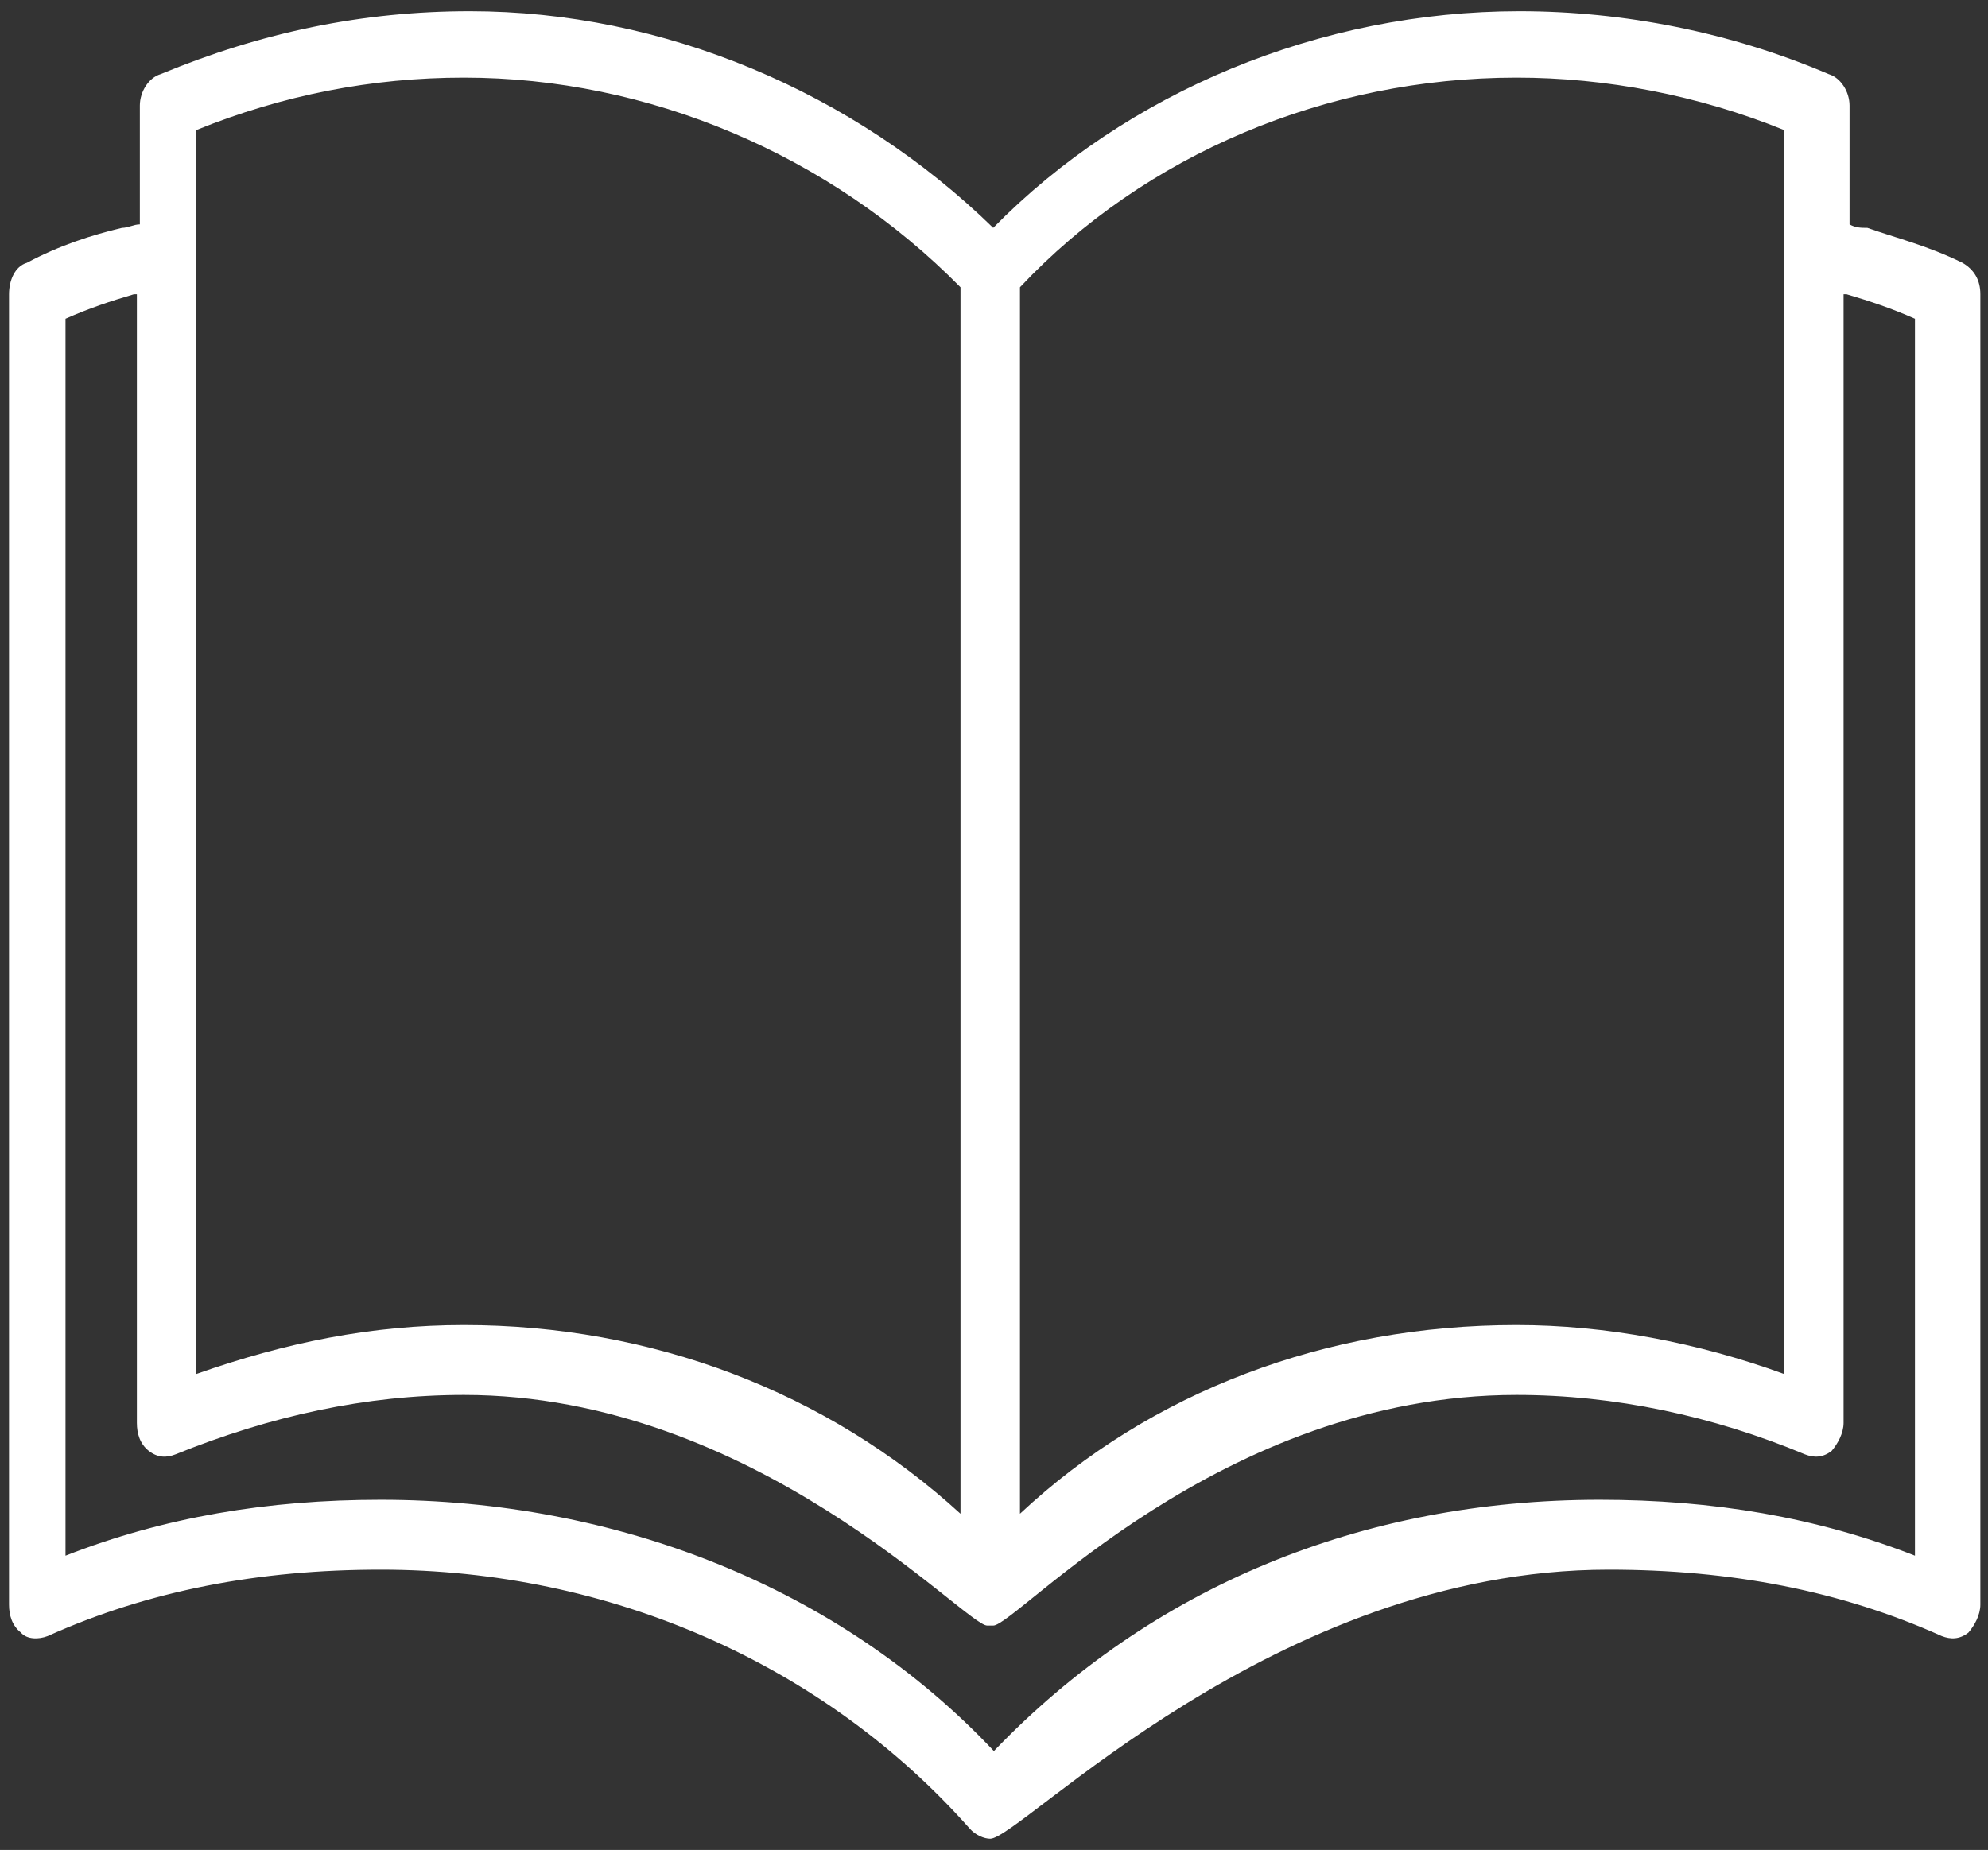<svg width="130" height="121" viewBox="0 0 130 121" fill="none" xmlns="http://www.w3.org/2000/svg">
<rect x="0" y="0" width="130" height="121" fill="#333333" stroke="none"/>
<path fill-rule="evenodd" clip-rule="evenodd" d="M64.753 120.266C64.364 120.266 63.781 120.037 63.392 119.579C53.865 108.839 39.865 102.667 24.894 102.667C16.922 102.667 9.728 104.039 3.118 107.01C2.534 107.239 1.756 107.239 1.367 106.781C0.784 106.324 0.59 105.638 0.59 104.953V19.247C0.59 18.333 0.979 17.419 1.756 17.19C3.895 16.047 6.034 15.362 7.978 14.904C8.367 14.904 8.756 14.676 9.145 14.676V6.906C9.145 5.991 9.728 5.077 10.506 4.849C17.117 2.106 23.727 0.734 30.727 0.734C43.365 0.734 55.809 5.991 64.948 14.904C73.697 5.991 86.335 0.734 99.362 0.734C106.167 0.734 113.167 2.106 119.583 4.849C120.361 5.077 120.946 5.991 120.946 6.906V14.676C121.334 14.904 121.722 14.904 122.112 14.904C124.056 15.59 126.001 16.047 128.333 17.19C129.111 17.647 129.5 18.333 129.5 19.247V104.953C129.5 105.638 129.112 106.324 128.722 106.781C128.14 107.237 127.556 107.237 126.973 107.01C120.362 104.039 113.168 102.667 105.196 102.667C83.329 102.667 66.734 120.266 64.753 120.266ZM24.893 98.096C40.254 98.096 54.881 103.79 64.992 114.532C75.297 103.79 89.057 98.096 104.613 98.096C112.001 98.096 118.805 99.239 125.223 101.753V20.847C123.666 20.161 122.306 19.705 120.751 19.247H120.556V93.068C120.556 93.754 120.167 94.439 119.778 94.897C119.195 95.353 118.611 95.353 118.029 95.125C112.001 92.611 105.584 91.24 99.168 91.24C79.782 91.24 66.452 106.324 64.948 106.324H64.558C63.123 106.324 49.358 91.24 30.338 91.24C23.921 91.24 17.7 92.612 11.478 95.125C10.894 95.355 10.311 95.355 9.728 94.897C9.145 94.439 8.951 93.754 8.951 93.068V19.247H8.756C7.2 19.705 5.839 20.161 4.284 20.847V101.753C10.7 99.239 17.506 98.096 24.893 98.096ZM30.338 86.669C42.588 86.669 54.059 91.011 62.809 99.01V18.79C54.253 10.105 42.394 5.077 30.338 5.077C24.311 5.077 18.478 6.22 12.839 8.506V89.868C18.672 87.811 24.311 86.669 30.338 86.669ZM66.698 18.79V99.01C75.253 91.011 86.724 86.669 99.168 86.669C105.001 86.669 111.028 87.811 116.667 89.869V8.506C111.028 6.22 105.001 5.077 99.168 5.077C86.724 5.077 74.864 10.105 66.698 18.79Z" fill="white"/>
</svg>

